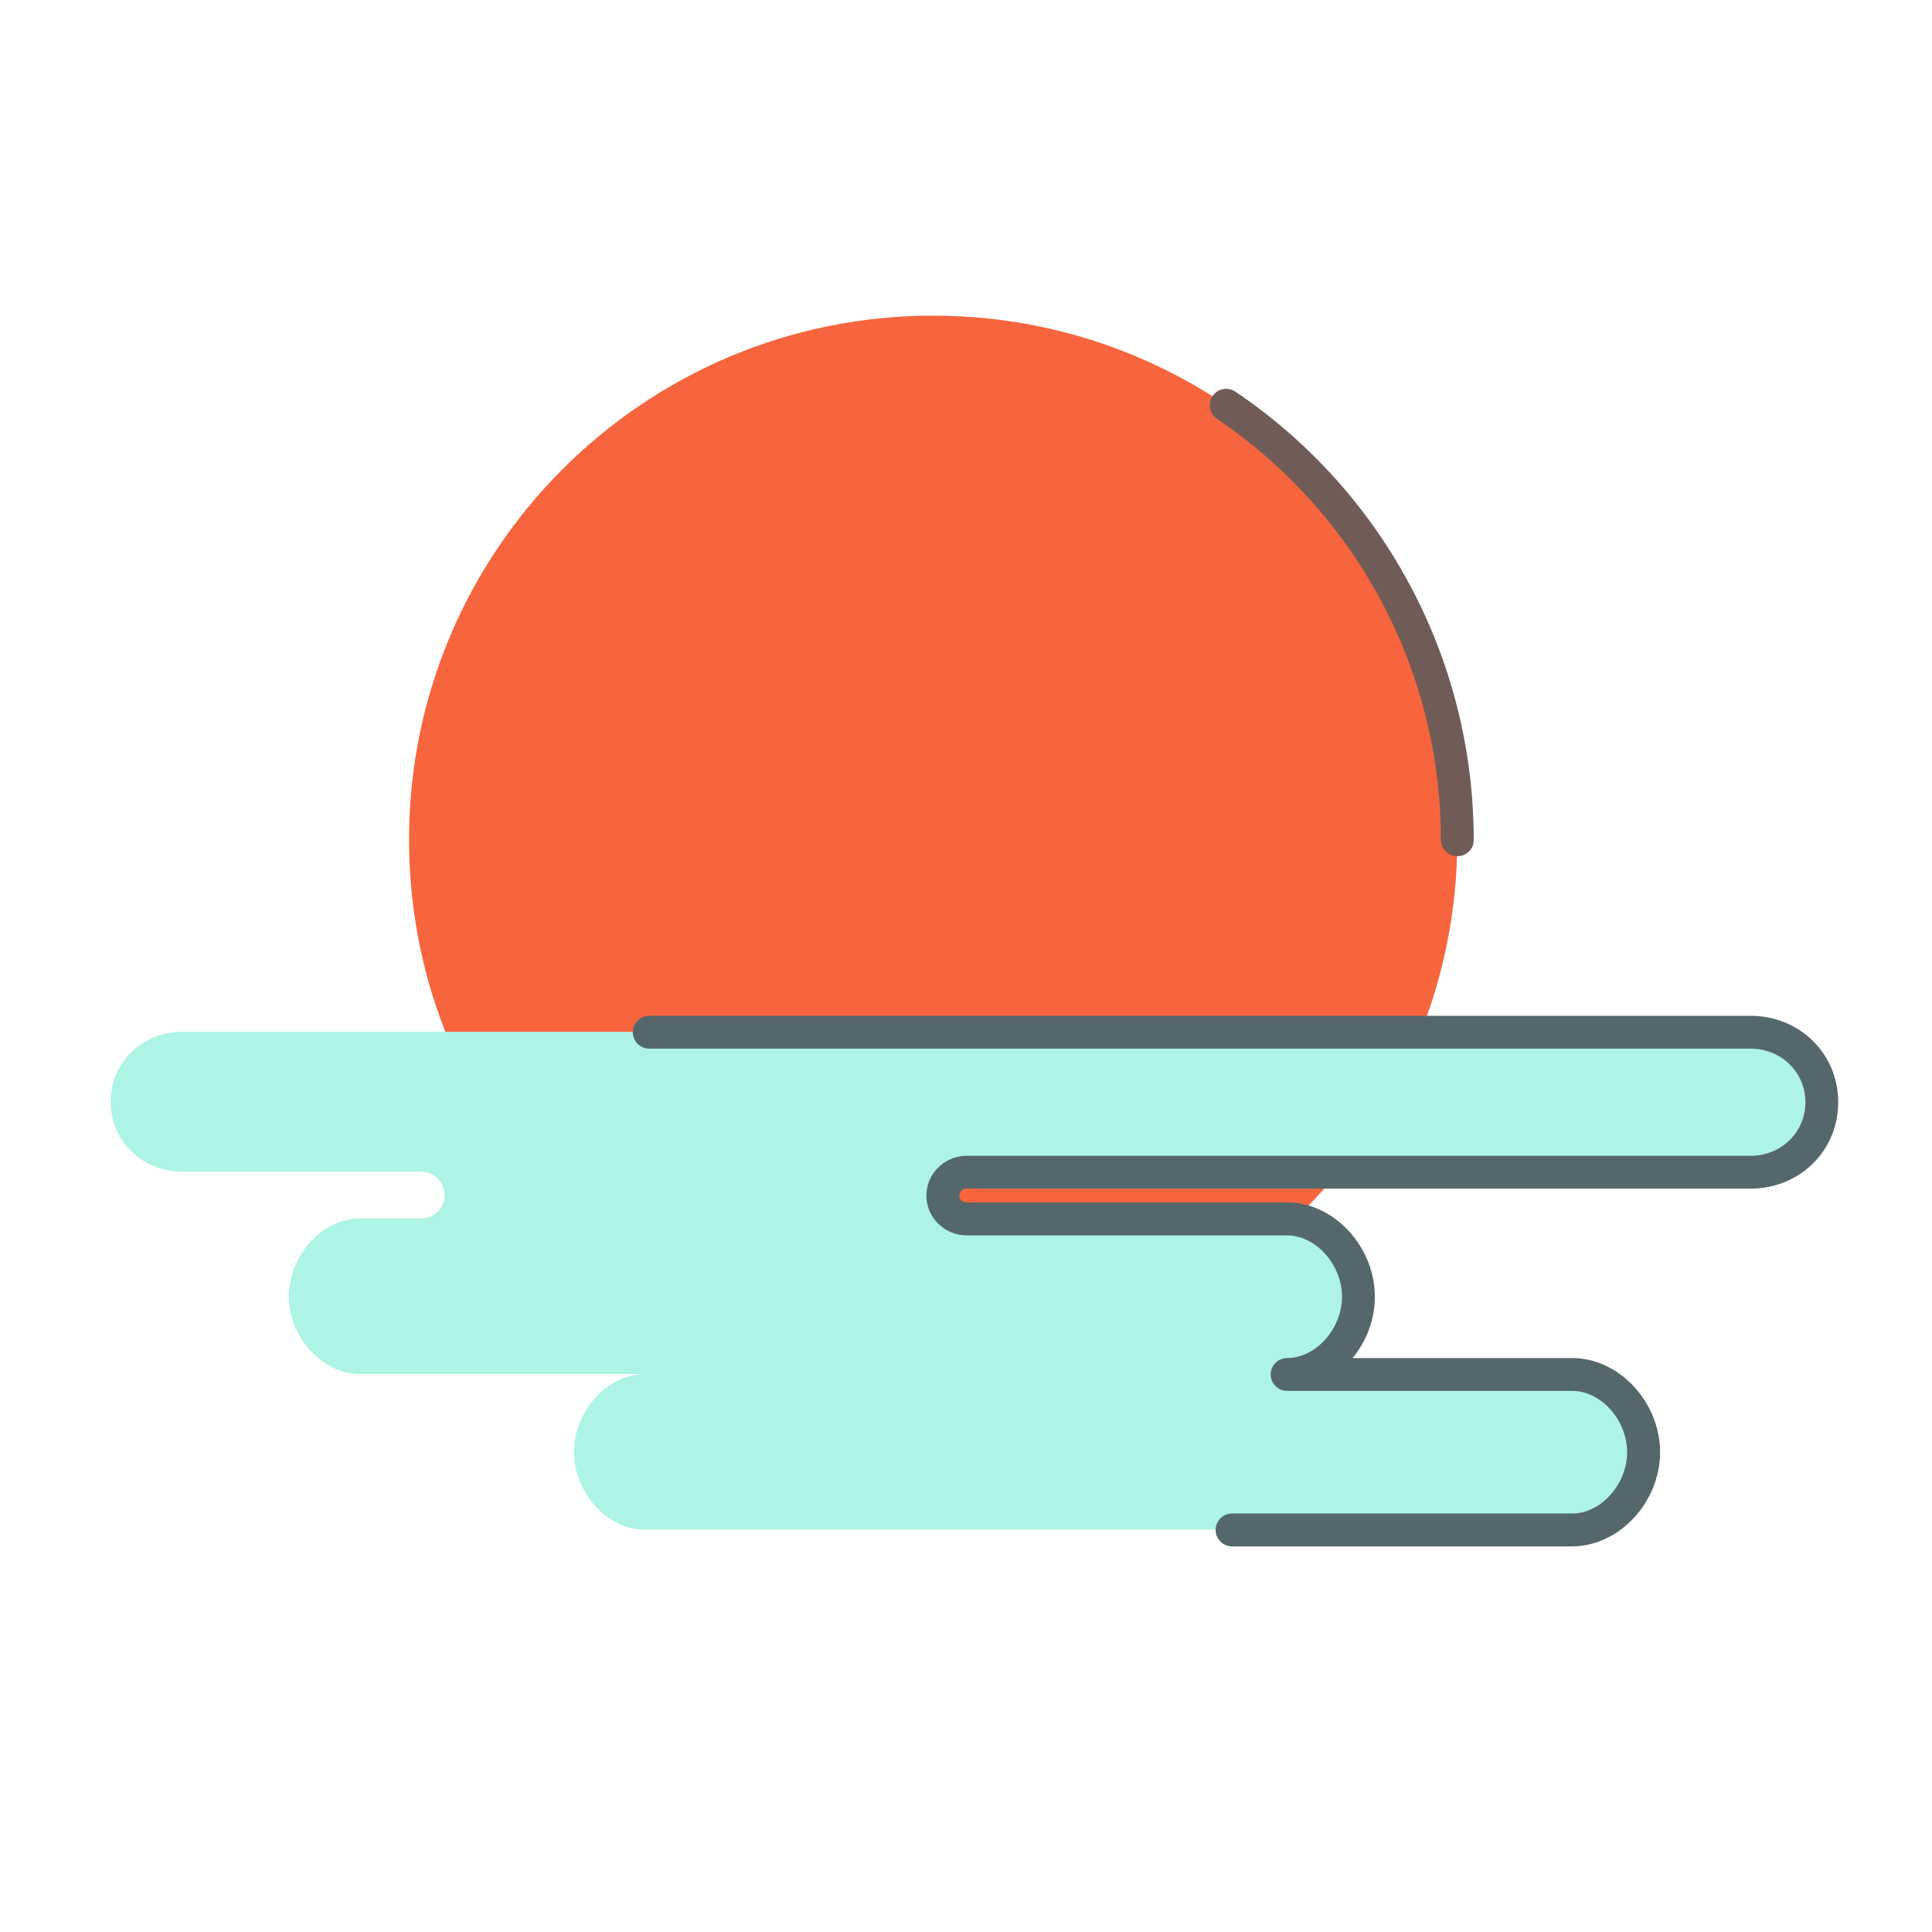 <?xml version="1.0" standalone="no"?><!DOCTYPE svg PUBLIC "-//W3C//DTD SVG 1.1//EN" "http://www.w3.org/Graphics/SVG/1.1/DTD/svg11.dtd"><svg t="1523610045708" class="icon" style="" viewBox="0 0 1024 1024" version="1.1" xmlns="http://www.w3.org/2000/svg" p-id="2858" xmlns:xlink="http://www.w3.org/1999/xlink" width="25" height="25"><defs><style type="text/css"></style></defs><path d="M772.4 445.1c0 153.4-124.4 277.8-277.8 277.8S216.8 598.5 216.8 445.1s124.4-277.8 277.8-277.8 277.8 124.4 277.8 277.8z" fill="#F7653E" p-id="2859"></path><path d="M772.4 453.8c-4.8 0-8.7-3.9-8.7-8.7 0-89.5-44.4-172.9-118.7-223.1-4-2.7-5-8.1-2.3-12.1s8.1-5 12.1-2.3c79.1 53.4 126.3 142.3 126.3 237.6 0.1 4.7-3.8 8.6-8.7 8.6z" fill="#705B57" p-id="2860"></path><path d="M96.4 546.9h831.4c20.9 0 37.8 16.2 37.8 37.1 0 20.9-16.9 37.1-37.8 37.1h-416c-6.7 0.1-12.1 5.6-12.1 12.4 0 6.8 5.4 12.2 12.1 12.3h170.3c20.9 0 37.8 20.4 37.8 41.3s-16.9 41.2-37.8 41.2h151.2c20.9 0 37.8 20.4 37.8 41.3s-16.9 41.2-37.8 41.2H342c-20.9 0-37.8-20.4-37.8-41.2 0-20.9 16.9-41.3 37.8-41.3H190.9c-20.9 0-37.8-20.4-37.8-41.2 0-20.9 16.9-41.3 37.8-41.3h32.3c6.8 0 12.4-5.5 12.4-12.4 0-6.8-5.5-12.4-12.4-12.4H96.4c-20.9 0-37.8-16.2-37.8-37.1 0-20.7 16.9-37 37.8-37z" fill="#AEF4E4" p-id="2861"></path><path d="M833.3 819.6H653c-4.8 0-8.7-3.9-8.7-8.7 0-4.8 3.9-8.7 8.7-8.7h180.3c15.2 0 29.1-15.5 29.1-32.5s-13.8-32.5-29.1-32.5H682.2c-4.8 0-8.7-3.9-8.7-8.7s3.9-8.7 8.7-8.7c15.2 0 29.1-15.5 29.1-32.5s-13.9-32.5-29.1-32.5H511.9c-11.6-0.3-20.9-9.7-20.9-21.1 0-11.4 9.3-20.8 20.7-21.1h416.1c16.3 0 29.1-12.5 29.1-28.4 0-15.9-12.8-28.4-29.1-28.4H344.1c-4.8 0-8.7-3.9-8.7-8.7s3.9-8.7 8.7-8.7h583.7c26.1 0 46.5 20.1 46.5 45.8 0 25.7-20.4 45.8-46.5 45.8H511.9c-1.8 0-3.4 1.7-3.4 3.7s1.6 3.6 3.6 3.6h170.1c24.8 0 46.5 23.4 46.5 50 0 12.2-4.5 23.6-11.8 32.5h116.5c24.8 0 46.5 23.4 46.5 50-0.1 26.5-21.8 49.8-46.6 49.8z" fill="#54686B" p-id="2862"></path></svg>